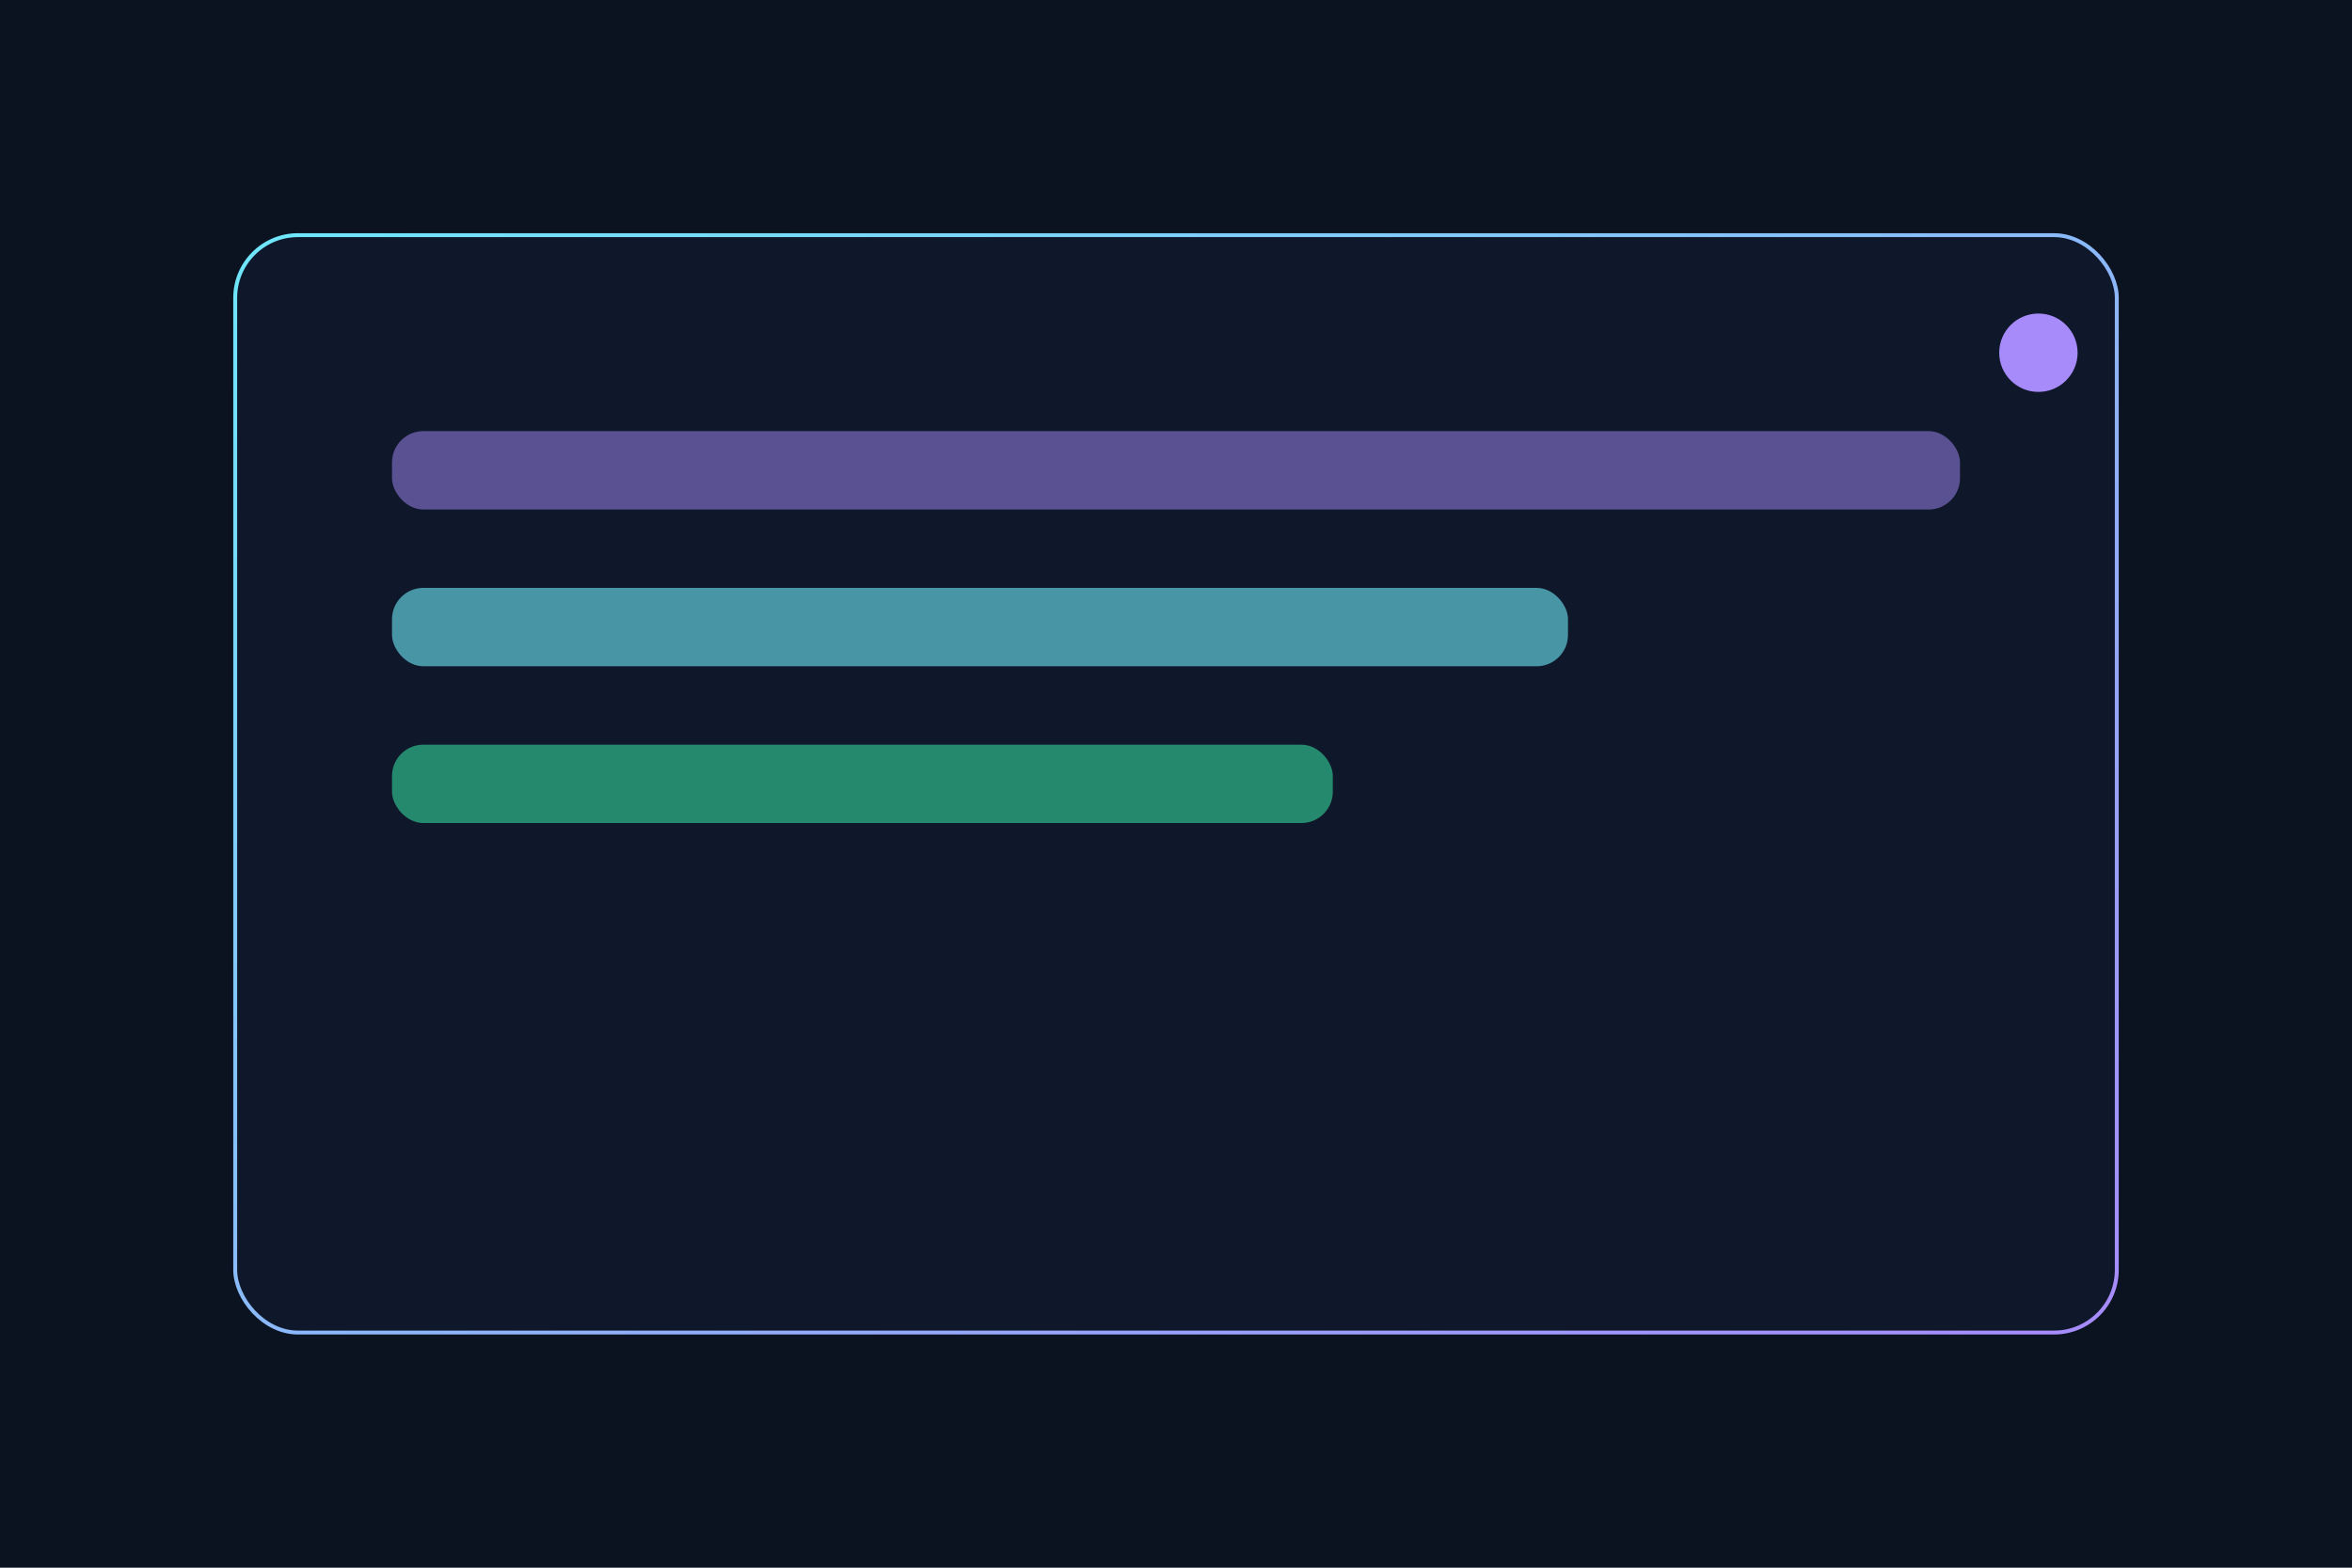 <svg xmlns="http://www.w3.org/2000/svg" viewBox="0 0 600 400" role="img" aria-label="Criação de sites">
  
    <defs>
      <linearGradient id="g1" x1="0" y1="0" x2="1" y2="1">
        <stop offset="0%" stop-color="#6EE7F9" />
        <stop offset="100%" stop-color="#A78BFA" />
      </linearGradient>
      <linearGradient id="g2" x1="0" y1="1" x2="1" y2="0">
        <stop offset="0%" stop-color="#34D399" />
        <stop offset="100%" stop-color="#6EE7F9" />
      </linearGradient>
      <filter id="soft">
        <feGaussianBlur stdDeviation="12" />
      </filter>
    </defs>
    
  <rect width="600" height="400" fill="#0b1220"/>
  <rect x="60" y="60" width="480" height="280" rx="16" fill="#0f182b" stroke="url(#g1)"/>
  <rect x="100" y="110" width="400" height="20" rx="8" fill="#A78BFA" opacity="0.5"/>
  <rect x="100" y="150" width="300" height="20" rx="8" fill="#6EE7F9" opacity="0.6"/>
  <rect x="100" y="190" width="240" height="20" rx="8" fill="#34D399" opacity="0.6"/>
  <circle cx="520" cy="90" r="10" fill="#A78BFA"/>
</svg>